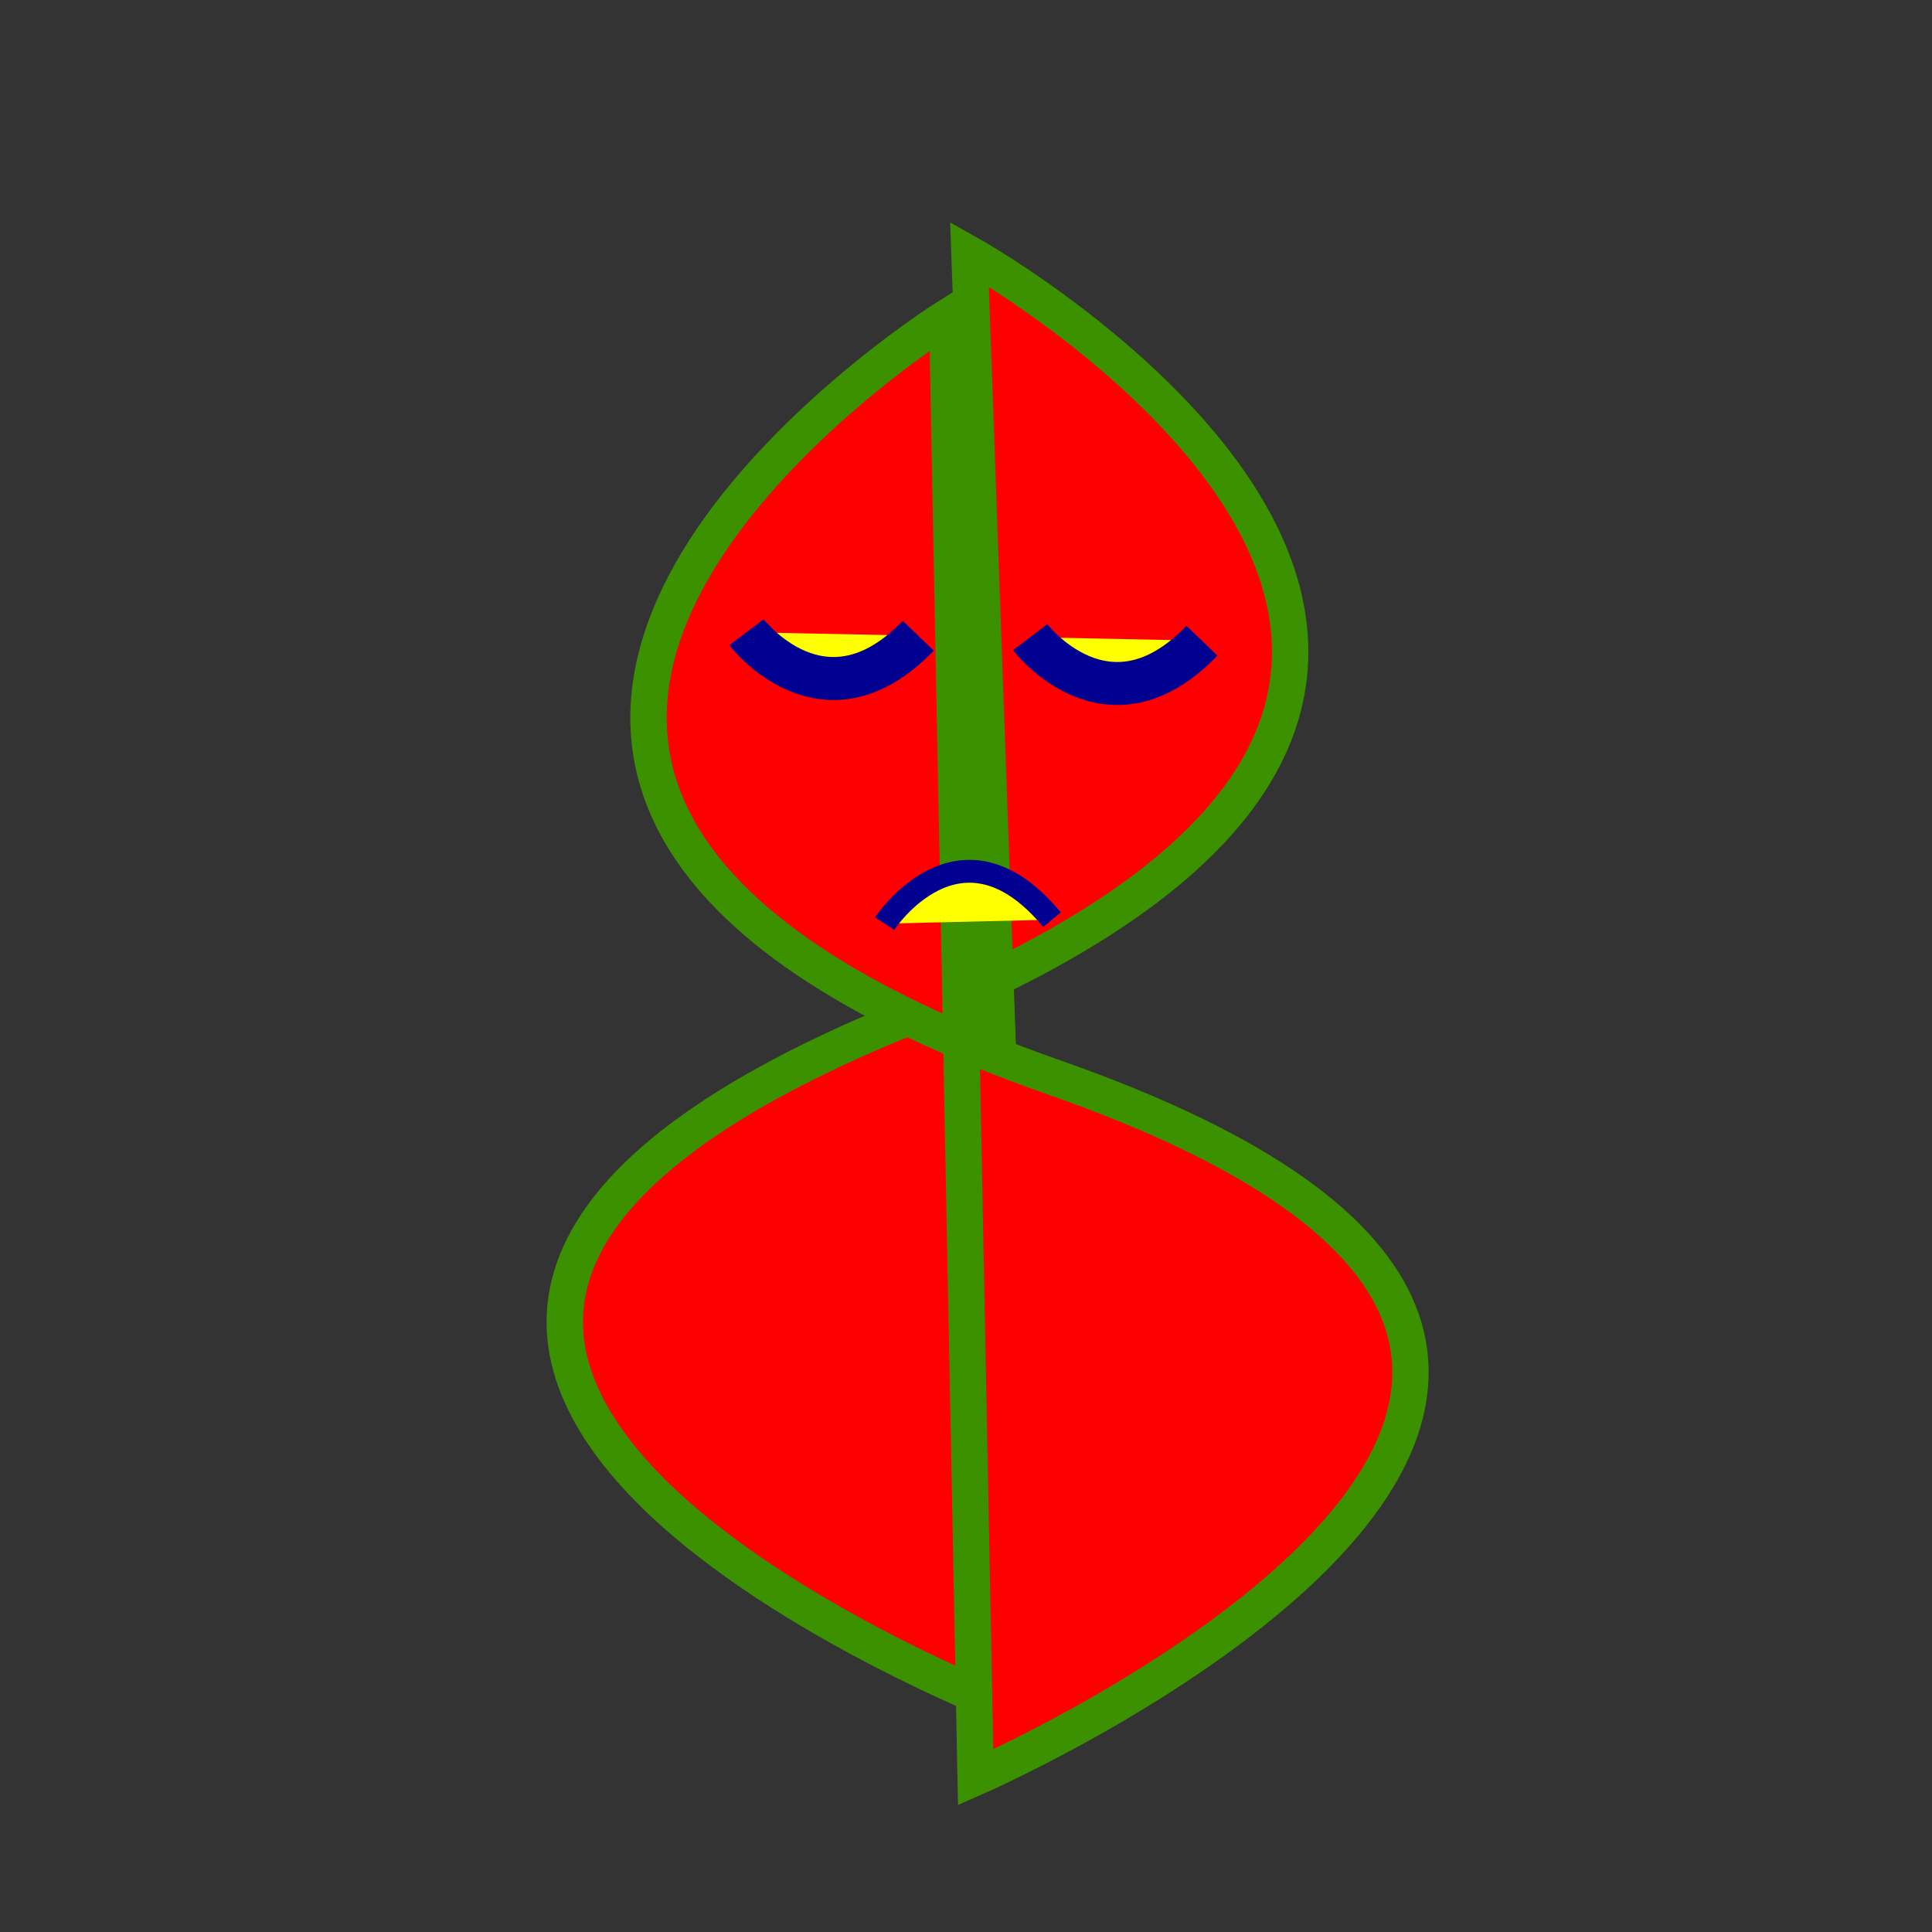 <?xml version="1.0" encoding="UTF-8" standalone="no"?>
<!-- Created with Inkscape (http://www.inkscape.org/) -->

<svg
   width="53px"
   height="53px"
   viewBox="0 0 210 210"
   version="1.1"
   id="svg1"
   inkscape:version="1.3 (0e150ed6c4, 2023-07-21)"
   sodipodi:docname="enemy2.svg"
   xmlns:inkscape="http://www.inkscape.org/namespaces/inkscape"
   xmlns:sodipodi="http://sodipodi.sourceforge.net/DTD/sodipodi-0.dtd"
   xmlns="http://www.w3.org/2000/svg"
   xmlns:svg="http://www.w3.org/2000/svg">
  <rect x="0" y="0" width="210" height="210" fill="#333333" stroke="none"/>
  <sodipodi:namedview
     id="namedview1"
     pagecolor="#000000"
     bordercolor="#000000"
     borderopacity="0.25"
     inkscape:showpageshadow="2"
     inkscape:pageopacity="0.0"
     inkscape:pagecheckerboard="0"
     inkscape:deskcolor="#d1d1d1"
     inkscape:document-units="mm"
     inkscape:zoom="11.075084"
     inkscape:cx="26.862098"
     inkscape:cy="28.126197"
     inkscape:window-width="1920"
     inkscape:window-height="991"
     inkscape:window-x="-9"
     inkscape:window-y="-9"
     inkscape:window-maximized="1"
     inkscape:current-layer="layer1"
     showgrid="true">
    <inkscape:grid
       id="grid1"
       units="mm"
       originx="0"
       originy="0"
       spacingx="14.975"
       spacingy="14.975"
       empcolor="#0099e5"
       empopacity="0.302"
       color="#0099e5"
       opacity="0.149"
       empspacing="5"
       dotted="false"
       gridanglex="30"
       gridanglez="30"
       visible="true" />
  </sodipodi:namedview>
  <defs
     id="defs1">
    <linearGradient
       id="swatch1"
       inkscape:swatch="solid">
      <stop
         style="stop-color:#000000;stop-opacity:1;"
         offset="0"
         id="stop1" />
    </linearGradient>
  </defs>
  <g
     inkscape:groupmode="layer"
     id="layer2"
     inkscape:label="Layer 2">
    <path
       style="fill:#ff0000;fill-opacity:1;stroke:#3b9100;stroke-width:3.951;stroke-opacity:1"
       d="m 105.377,27.62 c 0,0 82.938,46.425 -7.047,83.105 -89.985,36.68 12.713,75.557 12.713,75.557 z"
       id="path11-4" />
  </g>
  <g
     inkscape:label="Layer 1"
     inkscape:groupmode="layer"
     id="layer1"
     style="fill:#fffa00;fill-opacity:1;opacity:1">
    <path
       style="fill:#ff0000;stroke:#3b9100;stroke-width:3.951;stroke-opacity:1"
       d="m 102.951,34.47 c 0,0 -80.263,50.479 11.623,82.641 91.886,32.162 -8.527,76.084 -8.527,76.084 z"
       id="path11" />
    <path
       style="fill:#ffff00;fill-opacity:1;stroke:#000091;stroke-width:4.674;stroke-opacity:1"
       d="m 81.139,68.718 c 0,0 8.402,11.067 18.671,0.382"
       id="path12-8" />
    <path
       style="fill:#ffff00;fill-opacity:1;stroke:#000091;stroke-width:4.674;stroke-opacity:1"
       d="m 111.978,69.26 c 0,0 8.402,11.067 18.671,0.382"
       id="path12-8-60" />
    <path
       style="fill:#ffff00;fill-opacity:1;stroke:#000091;stroke-width:2.484;stroke-linejoin:bevel;stroke-dasharray:none;stroke-dashoffset:0;stroke-opacity:1"
       d="m 96.156,100.396 c 0,0 8.186,-12.509 18.19,-0.431"
       id="path12-8-6" />
  </g>
</svg>
